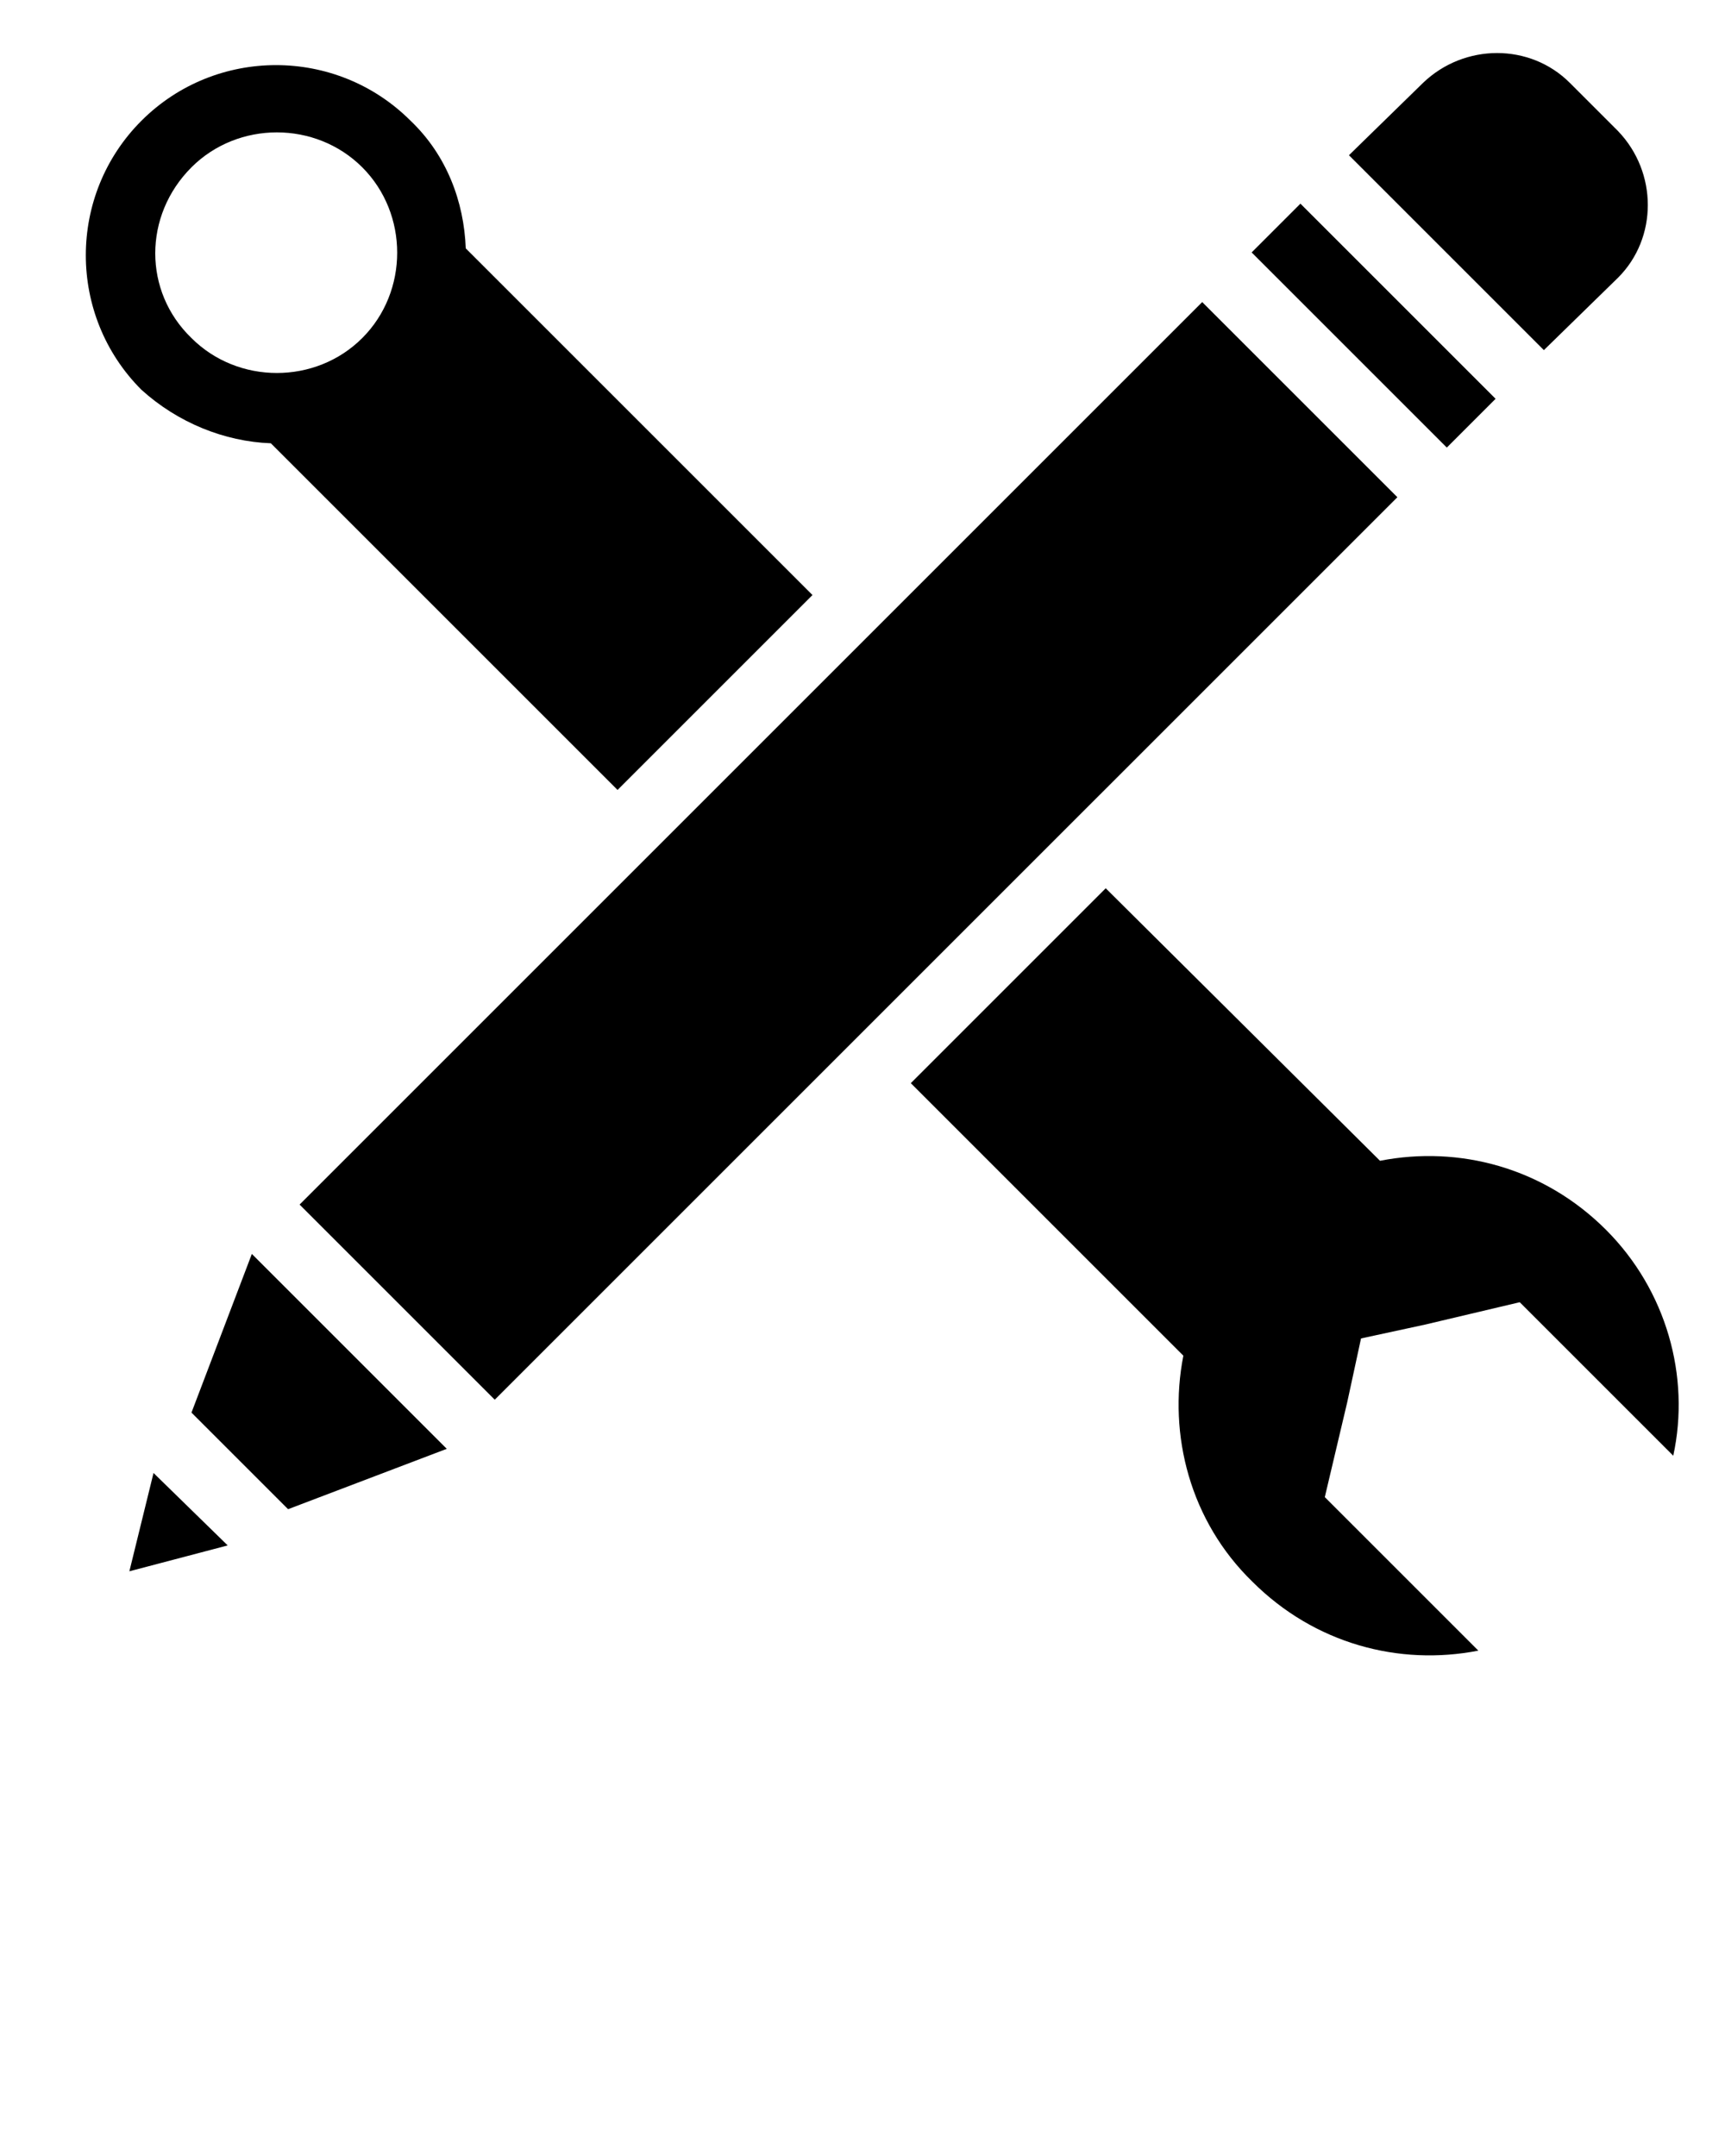 <svg xmlns="http://www.w3.org/2000/svg" viewBox="0 0 100 125">
  <path d="M17.367 69.839L69.693 17.514l11.314 11.314L28.681 81.153zM11.1 81.9l5.6 5.6 9.2-3.5-11.3-11.3zM7.5 91.1l5.7-1.5-4.3-4.2zM75.387 11.808l11.314 11.314-2.828 2.828-11.314-11.314zM93.8 16.1c2.3-2.3 2.3-6.1 0-8.5L91 4.8c-2.3-2.3-6.1-2.3-8.5 0L78.2 9l11.3 11.3 4.3-4.2zM15.7 25.7l20.1 20.1 11.3-11.3L27 14.4c-.1-2.7-1.1-5.4-3.2-7.4-4.3-4.3-11.3-4.3-15.6 0-4.3 4.3-4.3 11.3 0 15.6 2.1 1.9 4.8 3 7.5 3.1zm-4.6-16C13.8 7 18.3 7 21 9.7s2.7 7.2 0 9.9-7.2 2.7-9.9 0c-2.8-2.7-2.8-7.1 0-9.9zM93.1 71.3c-3.6-3.6-8.5-4.9-13.1-4L64.1 51.5 52.8 62.8l15.8 15.8c-.9 4.6.4 9.6 4 13.1 3.6 3.6 8.5 4.9 13.1 4l-8.9-8.9 1.3-5.5.8-3.7 3.7-.8 5.5-1.3 8.9 8.9c1-4.6-.4-9.6-3.9-13.1z"/>
</svg>
